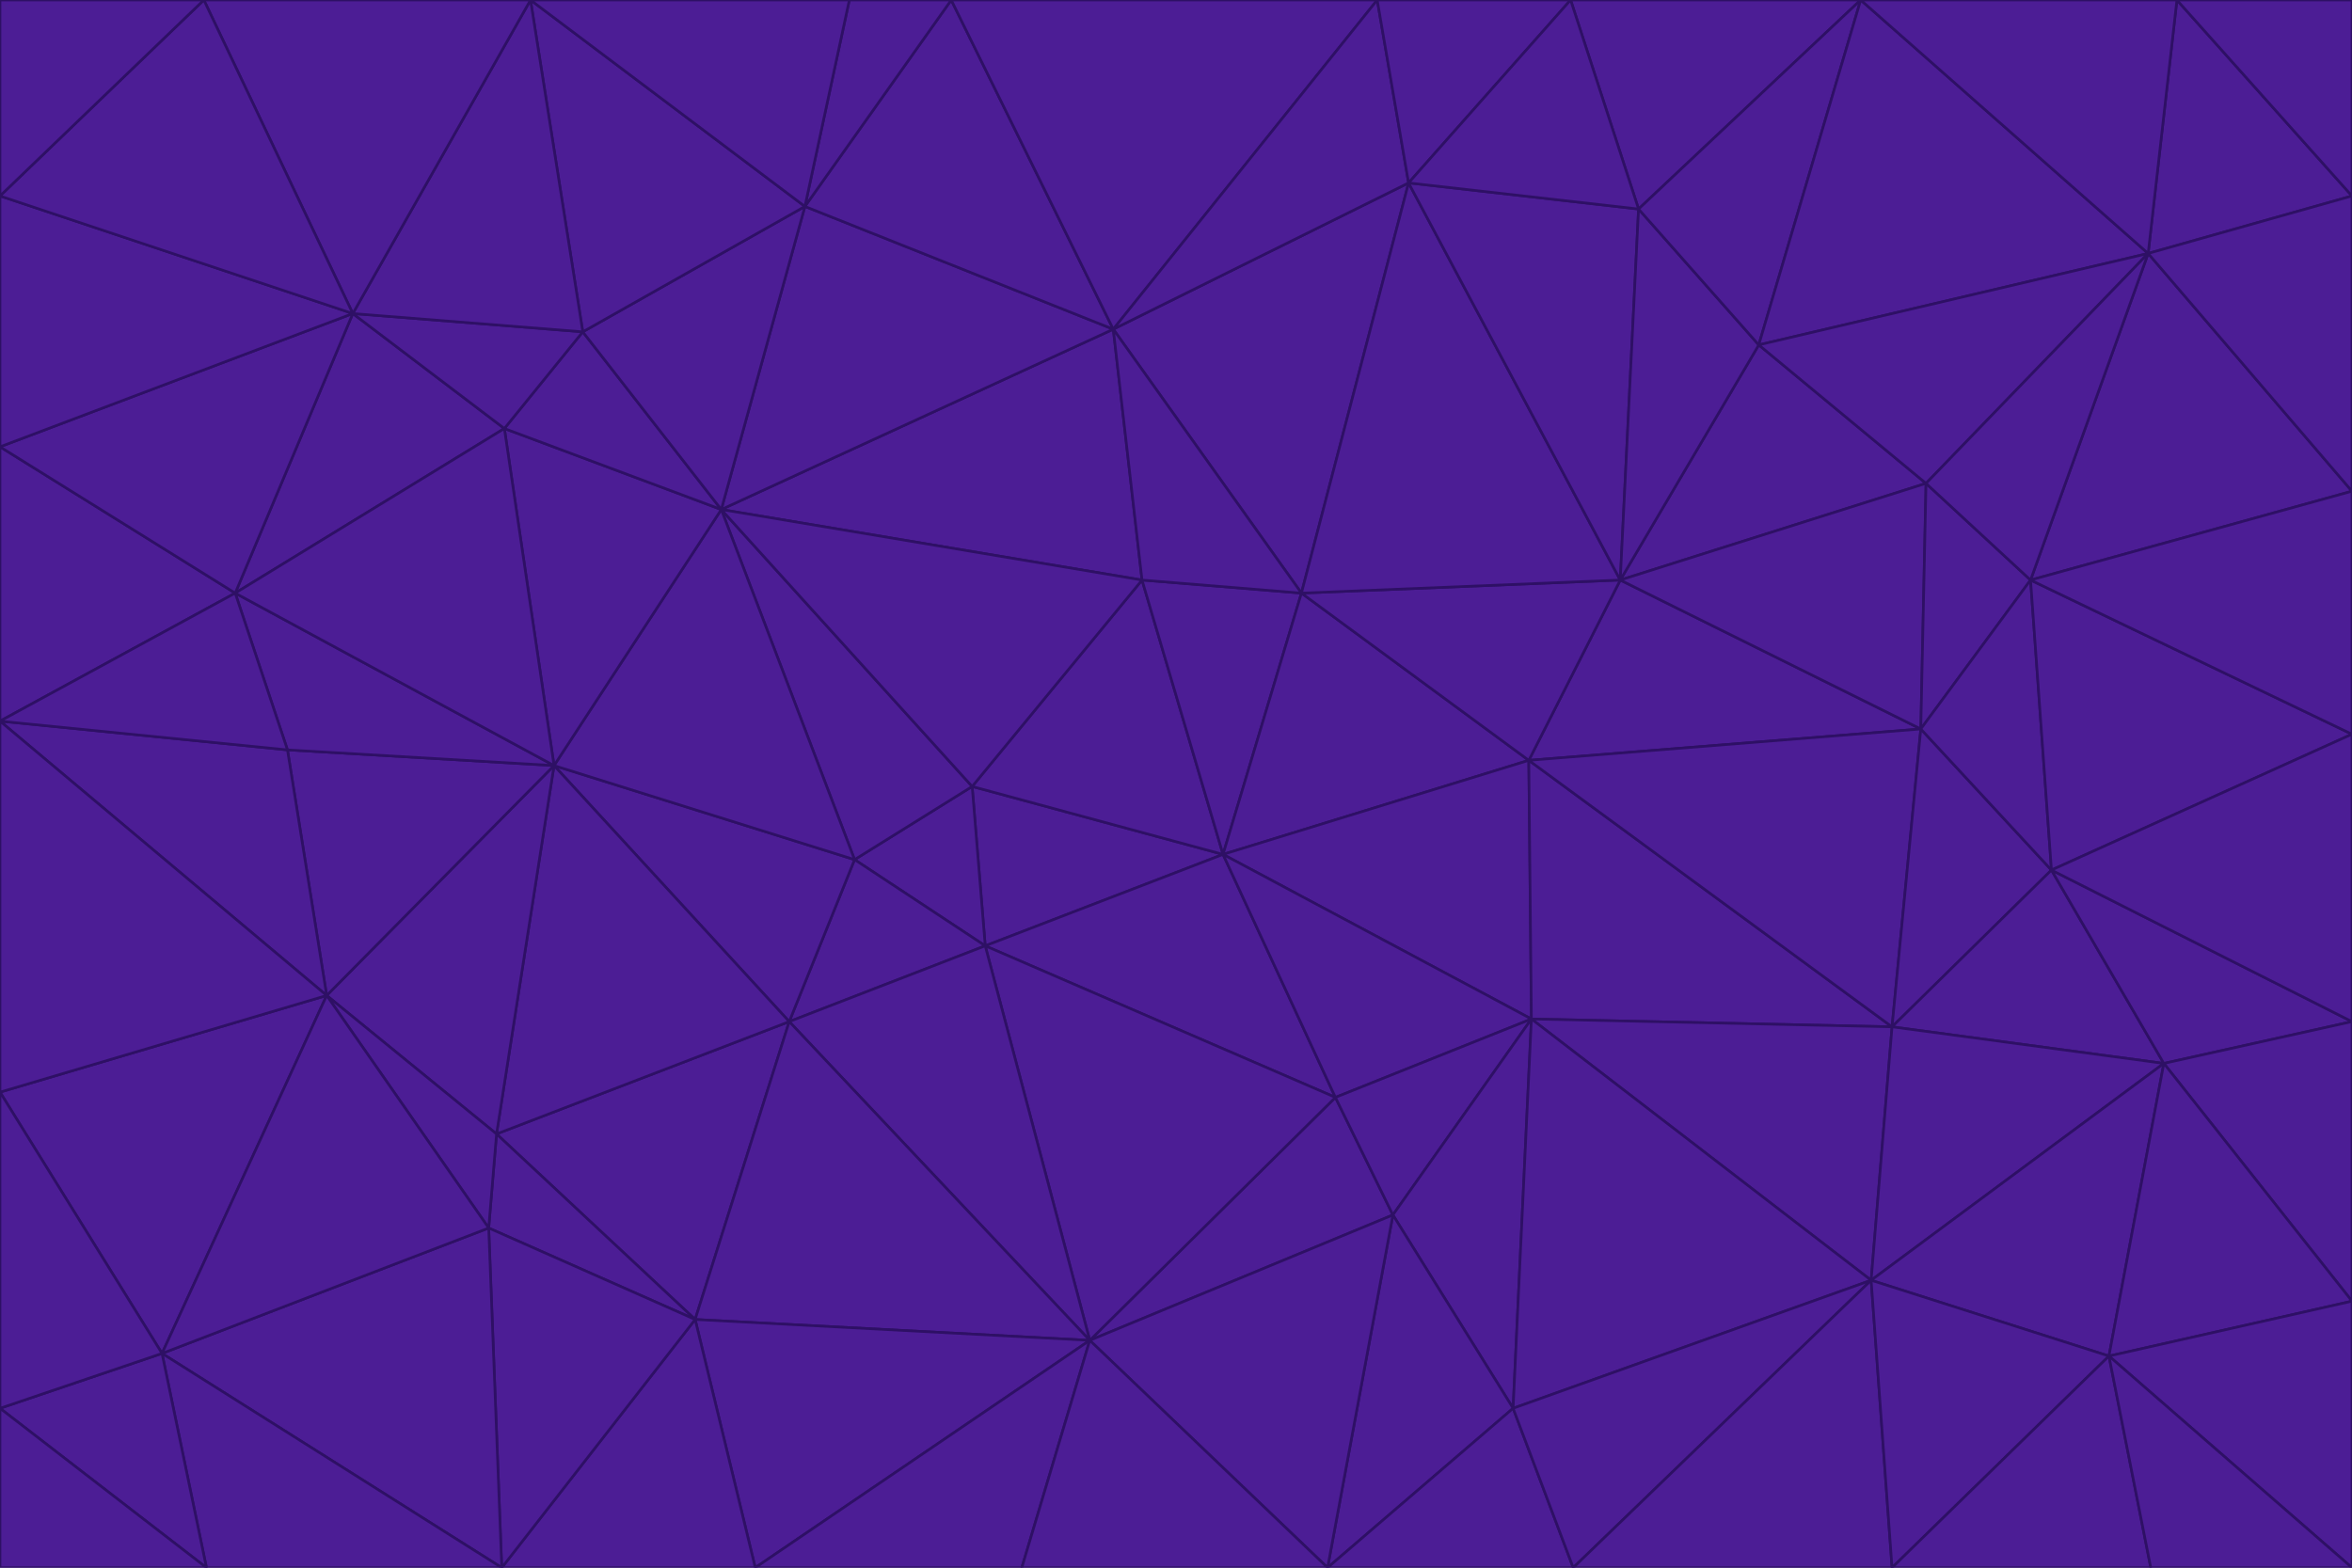 <svg id="visual" viewBox="0 0 900 600" width="900" height="600" xmlns="http://www.w3.org/2000/svg" xmlns:xlink="http://www.w3.org/1999/xlink" version="1.1"><g stroke-width="1" stroke-linejoin="bevel"><path d="M468 327L372 301L377 362Z" fill="#4c1d95" stroke="#2e1065"></path><path d="M372 301L327 329L377 362Z" fill="#4c1d95" stroke="#2e1065"></path><path d="M468 327L437 222L372 301Z" fill="#4c1d95" stroke="#2e1065"></path><path d="M372 301L276 195L327 329Z" fill="#4c1d95" stroke="#2e1065"></path><path d="M468 327L498 227L437 222Z" fill="#4c1d95" stroke="#2e1065"></path><path d="M327 329L302 391L377 362Z" fill="#4c1d95" stroke="#2e1065"></path><path d="M377 362L511 420L468 327Z" fill="#4c1d95" stroke="#2e1065"></path><path d="M533 465L511 420L417 513Z" fill="#4c1d95" stroke="#2e1065"></path><path d="M468 327L585 291L498 227Z" fill="#4c1d95" stroke="#2e1065"></path><path d="M586 390L585 291L468 327Z" fill="#4c1d95" stroke="#2e1065"></path><path d="M417 513L511 420L377 362Z" fill="#4c1d95" stroke="#2e1065"></path><path d="M511 420L586 390L468 327Z" fill="#4c1d95" stroke="#2e1065"></path><path d="M533 465L586 390L511 420Z" fill="#4c1d95" stroke="#2e1065"></path><path d="M302 391L417 513L377 362Z" fill="#4c1d95" stroke="#2e1065"></path><path d="M426 126L276 195L437 222Z" fill="#4c1d95" stroke="#2e1065"></path><path d="M437 222L276 195L372 301Z" fill="#4c1d95" stroke="#2e1065"></path><path d="M327 329L212 293L302 391Z" fill="#4c1d95" stroke="#2e1065"></path><path d="M539 70L426 126L498 227Z" fill="#4c1d95" stroke="#2e1065"></path><path d="M498 227L426 126L437 222Z" fill="#4c1d95" stroke="#2e1065"></path><path d="M276 195L212 293L327 329Z" fill="#4c1d95" stroke="#2e1065"></path><path d="M735 279L620 222L585 291Z" fill="#4c1d95" stroke="#2e1065"></path><path d="M585 291L620 222L498 227Z" fill="#4c1d95" stroke="#2e1065"></path><path d="M190 434L266 505L302 391Z" fill="#4c1d95" stroke="#2e1065"></path><path d="M302 391L266 505L417 513Z" fill="#4c1d95" stroke="#2e1065"></path><path d="M212 293L190 434L302 391Z" fill="#4c1d95" stroke="#2e1065"></path><path d="M533 465L579 539L586 390Z" fill="#4c1d95" stroke="#2e1065"></path><path d="M586 390L724 393L585 291Z" fill="#4c1d95" stroke="#2e1065"></path><path d="M508 600L579 539L533 465Z" fill="#4c1d95" stroke="#2e1065"></path><path d="M508 600L533 465L417 513Z" fill="#4c1d95" stroke="#2e1065"></path><path d="M190 434L187 470L266 505Z" fill="#4c1d95" stroke="#2e1065"></path><path d="M426 126L308 79L276 195Z" fill="#4c1d95" stroke="#2e1065"></path><path d="M276 195L193 164L212 293Z" fill="#4c1d95" stroke="#2e1065"></path><path d="M289 600L417 513L266 505Z" fill="#4c1d95" stroke="#2e1065"></path><path d="M289 600L391 600L417 513Z" fill="#4c1d95" stroke="#2e1065"></path><path d="M223 127L193 164L276 195Z" fill="#4c1d95" stroke="#2e1065"></path><path d="M212 293L125 381L190 434Z" fill="#4c1d95" stroke="#2e1065"></path><path d="M190 434L125 381L187 470Z" fill="#4c1d95" stroke="#2e1065"></path><path d="M308 79L223 127L276 195Z" fill="#4c1d95" stroke="#2e1065"></path><path d="M620 222L539 70L498 227Z" fill="#4c1d95" stroke="#2e1065"></path><path d="M426 126L364 0L308 79Z" fill="#4c1d95" stroke="#2e1065"></path><path d="M391 600L508 600L417 513Z" fill="#4c1d95" stroke="#2e1065"></path><path d="M110 287L125 381L212 293Z" fill="#4c1d95" stroke="#2e1065"></path><path d="M192 600L289 600L266 505Z" fill="#4c1d95" stroke="#2e1065"></path><path d="M90 227L110 287L212 293Z" fill="#4c1d95" stroke="#2e1065"></path><path d="M716 490L724 393L586 390Z" fill="#4c1d95" stroke="#2e1065"></path><path d="M620 222L627 80L539 70Z" fill="#4c1d95" stroke="#2e1065"></path><path d="M724 393L735 279L585 291Z" fill="#4c1d95" stroke="#2e1065"></path><path d="M737 185L673 132L620 222Z" fill="#4c1d95" stroke="#2e1065"></path><path d="M673 132L627 80L620 222Z" fill="#4c1d95" stroke="#2e1065"></path><path d="M508 600L602 600L579 539Z" fill="#4c1d95" stroke="#2e1065"></path><path d="M579 539L716 490L586 390Z" fill="#4c1d95" stroke="#2e1065"></path><path d="M527 0L364 0L426 126Z" fill="#4c1d95" stroke="#2e1065"></path><path d="M308 79L203 0L223 127Z" fill="#4c1d95" stroke="#2e1065"></path><path d="M527 0L426 126L539 70Z" fill="#4c1d95" stroke="#2e1065"></path><path d="M364 0L325 0L308 79Z" fill="#4c1d95" stroke="#2e1065"></path><path d="M135 120L90 227L193 164Z" fill="#4c1d95" stroke="#2e1065"></path><path d="M602 600L716 490L579 539Z" fill="#4c1d95" stroke="#2e1065"></path><path d="M724 393L785 333L735 279Z" fill="#4c1d95" stroke="#2e1065"></path><path d="M135 120L193 164L223 127Z" fill="#4c1d95" stroke="#2e1065"></path><path d="M193 164L90 227L212 293Z" fill="#4c1d95" stroke="#2e1065"></path><path d="M0 418L62 518L125 381Z" fill="#4c1d95" stroke="#2e1065"></path><path d="M601 0L527 0L539 70Z" fill="#4c1d95" stroke="#2e1065"></path><path d="M203 0L135 120L223 127Z" fill="#4c1d95" stroke="#2e1065"></path><path d="M712 0L601 0L627 80Z" fill="#4c1d95" stroke="#2e1065"></path><path d="M735 279L737 185L620 222Z" fill="#4c1d95" stroke="#2e1065"></path><path d="M187 470L192 600L266 505Z" fill="#4c1d95" stroke="#2e1065"></path><path d="M62 518L192 600L187 470Z" fill="#4c1d95" stroke="#2e1065"></path><path d="M828 407L785 333L724 393Z" fill="#4c1d95" stroke="#2e1065"></path><path d="M735 279L777 222L737 185Z" fill="#4c1d95" stroke="#2e1065"></path><path d="M785 333L777 222L735 279Z" fill="#4c1d95" stroke="#2e1065"></path><path d="M712 0L627 80L673 132Z" fill="#4c1d95" stroke="#2e1065"></path><path d="M712 0L673 132L822 97Z" fill="#4c1d95" stroke="#2e1065"></path><path d="M627 80L601 0L539 70Z" fill="#4c1d95" stroke="#2e1065"></path><path d="M325 0L203 0L308 79Z" fill="#4c1d95" stroke="#2e1065"></path><path d="M0 276L125 381L110 287Z" fill="#4c1d95" stroke="#2e1065"></path><path d="M125 381L62 518L187 470Z" fill="#4c1d95" stroke="#2e1065"></path><path d="M602 600L724 600L716 490Z" fill="#4c1d95" stroke="#2e1065"></path><path d="M716 490L828 407L724 393Z" fill="#4c1d95" stroke="#2e1065"></path><path d="M807 519L828 407L716 490Z" fill="#4c1d95" stroke="#2e1065"></path><path d="M785 333L900 281L777 222Z" fill="#4c1d95" stroke="#2e1065"></path><path d="M0 171L0 276L90 227Z" fill="#4c1d95" stroke="#2e1065"></path><path d="M90 227L0 276L110 287Z" fill="#4c1d95" stroke="#2e1065"></path><path d="M0 171L90 227L135 120Z" fill="#4c1d95" stroke="#2e1065"></path><path d="M0 276L0 418L125 381Z" fill="#4c1d95" stroke="#2e1065"></path><path d="M62 518L79 600L192 600Z" fill="#4c1d95" stroke="#2e1065"></path><path d="M0 539L79 600L62 518Z" fill="#4c1d95" stroke="#2e1065"></path><path d="M724 600L807 519L716 490Z" fill="#4c1d95" stroke="#2e1065"></path><path d="M822 97L673 132L737 185Z" fill="#4c1d95" stroke="#2e1065"></path><path d="M0 75L0 171L135 120Z" fill="#4c1d95" stroke="#2e1065"></path><path d="M0 418L0 539L62 518Z" fill="#4c1d95" stroke="#2e1065"></path><path d="M900 188L822 97L777 222Z" fill="#4c1d95" stroke="#2e1065"></path><path d="M777 222L822 97L737 185Z" fill="#4c1d95" stroke="#2e1065"></path><path d="M203 0L78 0L135 120Z" fill="#4c1d95" stroke="#2e1065"></path><path d="M900 391L785 333L828 407Z" fill="#4c1d95" stroke="#2e1065"></path><path d="M900 391L900 281L785 333Z" fill="#4c1d95" stroke="#2e1065"></path><path d="M78 0L0 75L135 120Z" fill="#4c1d95" stroke="#2e1065"></path><path d="M900 498L900 391L828 407Z" fill="#4c1d95" stroke="#2e1065"></path><path d="M724 600L823 600L807 519Z" fill="#4c1d95" stroke="#2e1065"></path><path d="M807 519L900 498L828 407Z" fill="#4c1d95" stroke="#2e1065"></path><path d="M0 539L0 600L79 600Z" fill="#4c1d95" stroke="#2e1065"></path><path d="M900 281L900 188L777 222Z" fill="#4c1d95" stroke="#2e1065"></path><path d="M900 600L900 498L807 519Z" fill="#4c1d95" stroke="#2e1065"></path><path d="M78 0L0 0L0 75Z" fill="#4c1d95" stroke="#2e1065"></path><path d="M900 75L833 0L822 97Z" fill="#4c1d95" stroke="#2e1065"></path><path d="M822 97L833 0L712 0Z" fill="#4c1d95" stroke="#2e1065"></path><path d="M900 188L900 75L822 97Z" fill="#4c1d95" stroke="#2e1065"></path><path d="M823 600L900 600L807 519Z" fill="#4c1d95" stroke="#2e1065"></path><path d="M900 75L900 0L833 0Z" fill="#4c1d95" stroke="#2e1065"></path></g></svg>